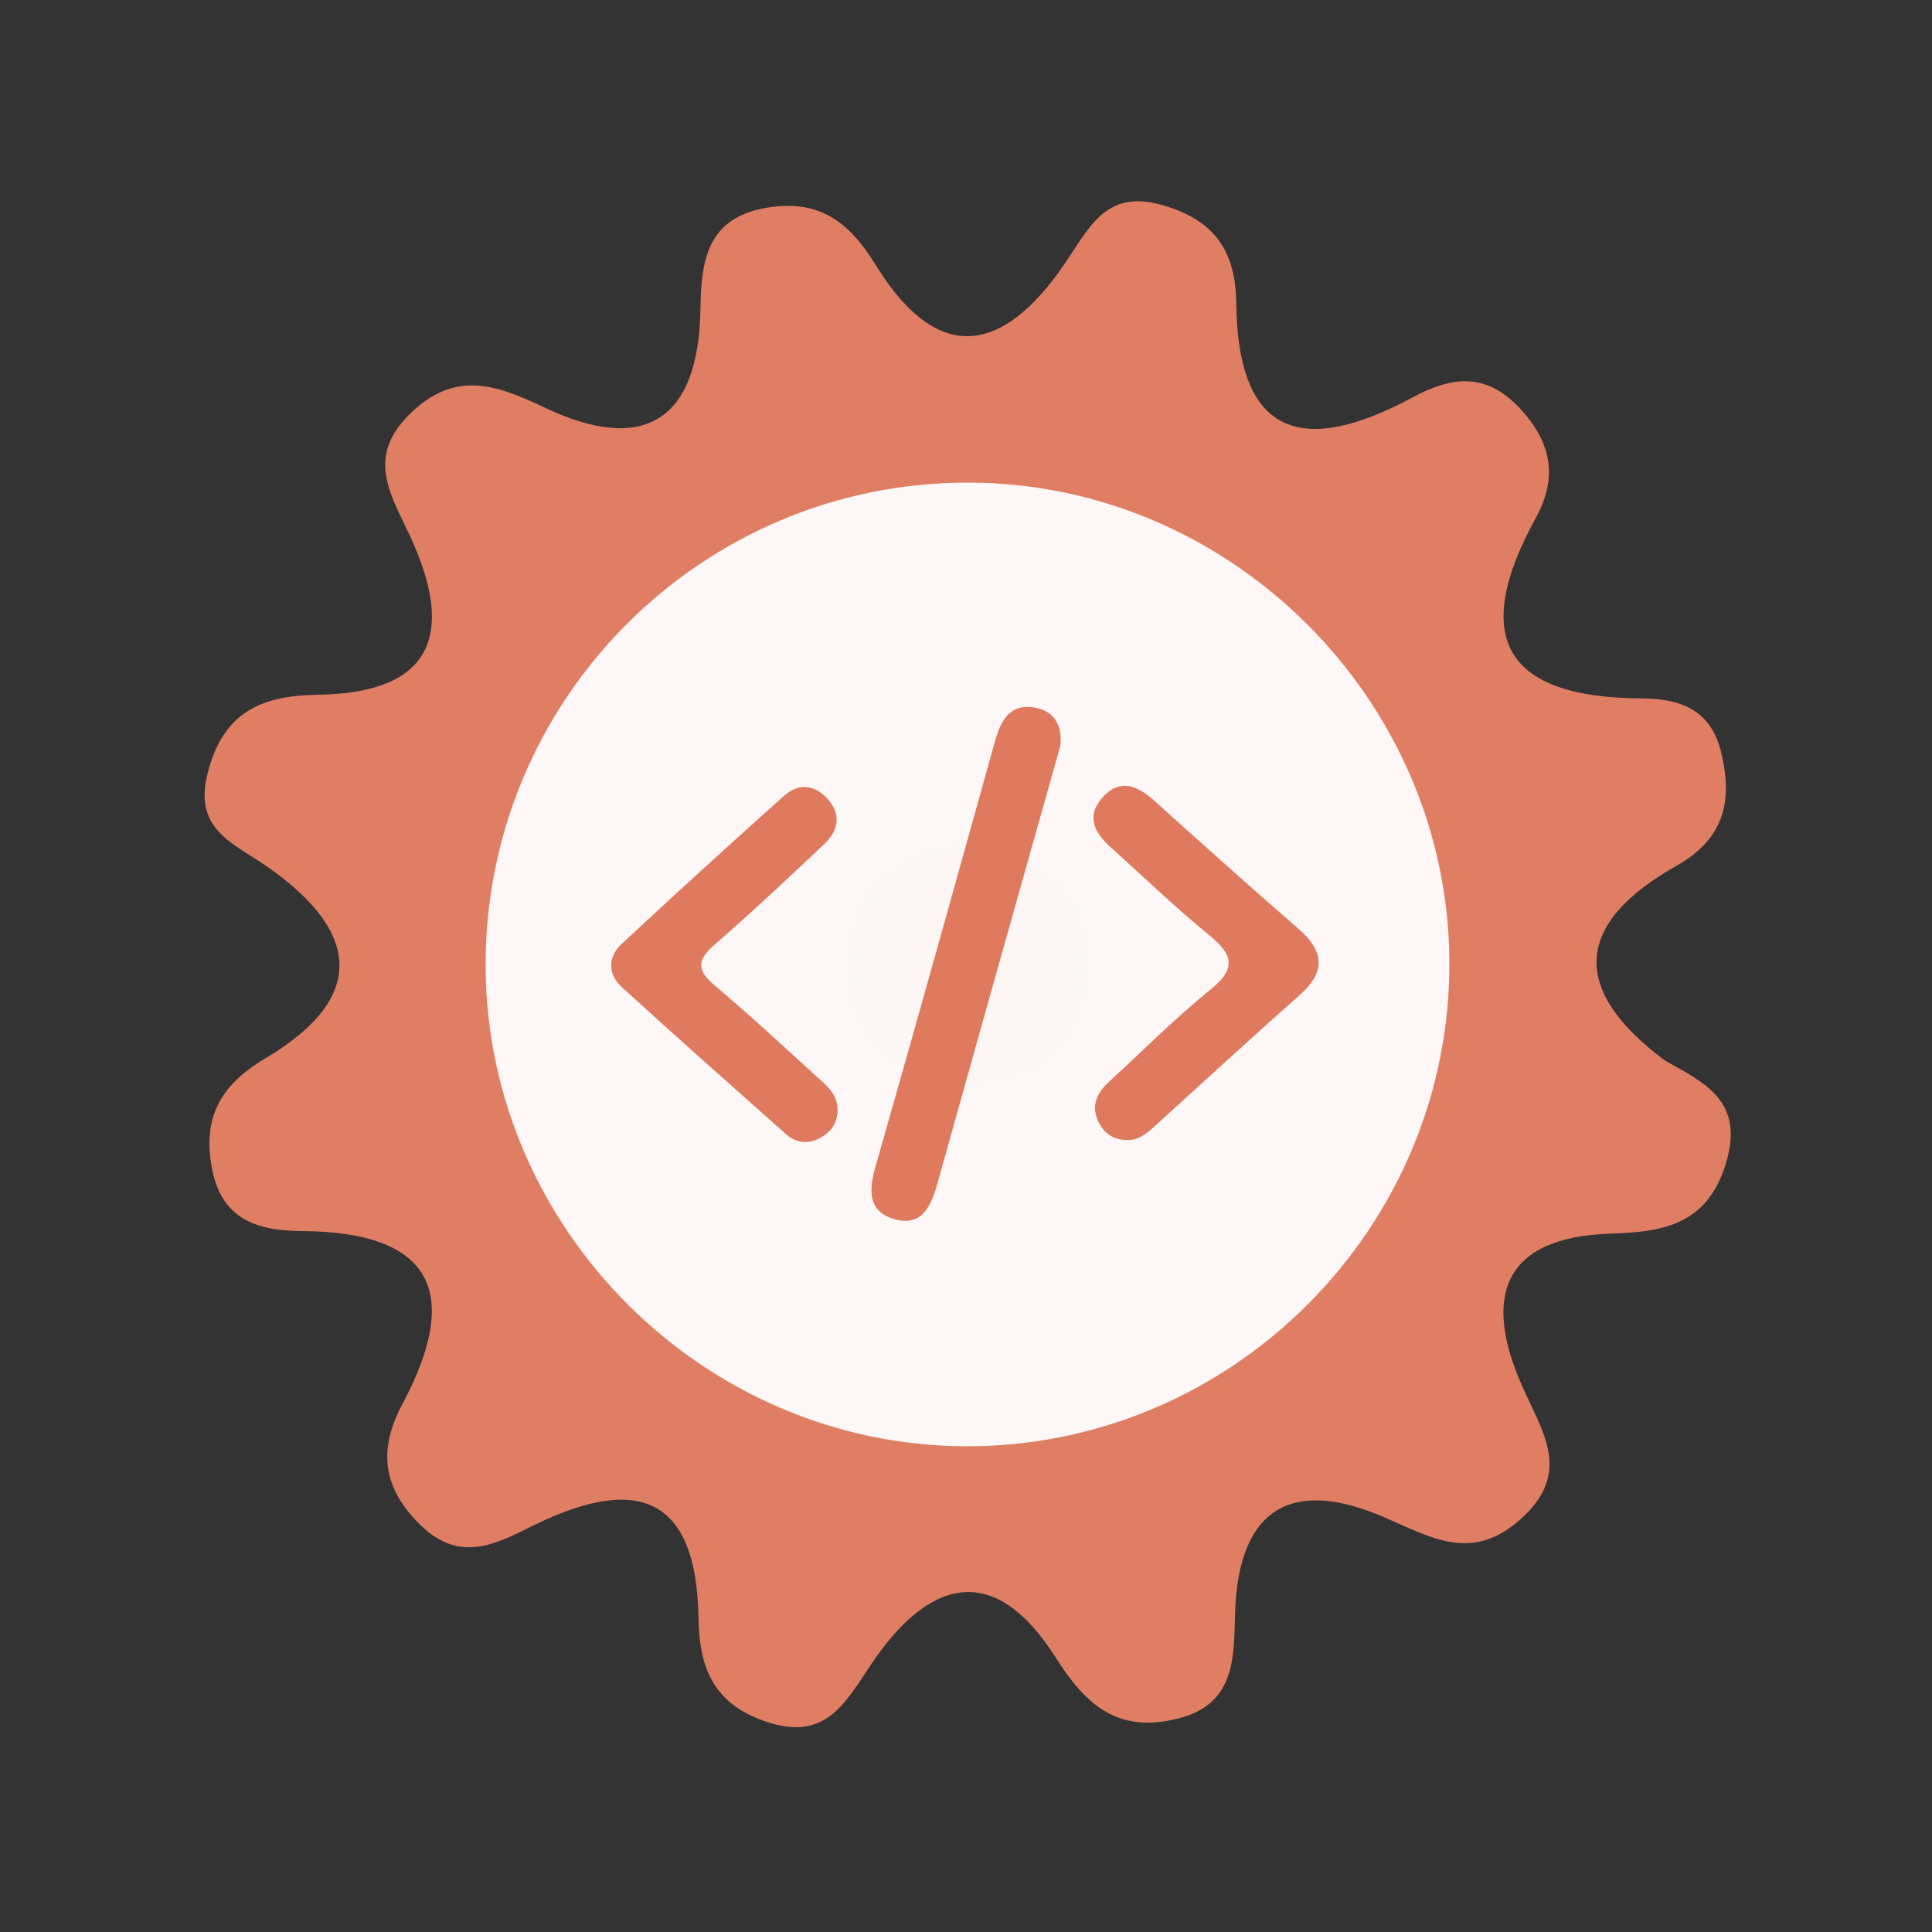 <?xml version="1.0" encoding="utf-8"?>
<!-- Generator: Adobe Illustrator 26.0.1, SVG Export Plug-In . SVG Version: 6.00 Build 0)  -->
<svg version="1.1" id="Calque_1" xmlns="http://www.w3.org/2000/svg" xmlns:xlink="http://www.w3.org/1999/xlink" x="0px" y="0px"
	 viewBox="0 0 400 400" style="enable-background:new 0 0 400 400;" xml:space="preserve">
<rect x="0" y="0" width="400" height="400" fill="#333333" stroke="none"/>
<style type="text/css">
	.st0{fill:#E07E64;}
	.st1{fill:#FDF8F7;}
	.st2{fill:#FCF6F4;}
	.st3{fill:#DF7A5F;}
</style>
<g>
	<g>
		<g>
			<path class="st0" d="M344.741,219.602c8.188,4.554,16.426,8.379,12.65,21.065c-3.854,12.947-12.975,14.39-23.978,14.743
				c-22.486,0.735-26.326,13.301-18.321,31.445c4.257,9.659,10.508,18.003-0.24,27.648c-10.048,9.016-18.385,3.903-28.263-0.375
				c-18.802-8.139-30.13-2.185-30.865,19.552c-0.318,9.298,0.318,19.156-12.042,22.182c-12.198,2.991-18.809-2.744-25.109-12.678
				c-13.018-20.541-26.672-15.938-38.375,1.633c-5.416,8.132-9.482,15.761-21.652,11.611c-10.868-3.698-13.774-11.144-13.93-21.411
				c-0.396-26.87-14.354-29.147-34.917-18.823c-7.608,3.818-14.779,7.184-22.578-0.389c-7.962-7.722-8.853-15.669-3.797-25.138
				c12.353-23.129,6.152-35.652-20.916-35.794c-9.086-0.049-16.405-2.39-18.463-12.664c-2.1-10.458,1.421-17.416,10.932-23.052
				c22.076-13.067,19.021-27.11-0.283-40.22c-6.838-4.646-14.467-7.453-11.611-18.823c3.189-12.707,11.201-16.122,22.776-16.271
				c24.31-0.325,28.327-13.067,19.141-32.845c-3.974-8.57-9.178-16.235-0.156-25.173c9.362-9.277,17.826-6.272,28.044-1.428
				c20.52,9.73,31.876,2.744,32.23-20.421c0.156-9.843,1.266-18.774,13.548-20.93c10.783-1.902,17.112,2.673,22.705,11.759
				c13.852,22.479,27.811,17.246,40.15-1.669c4.766-7.311,8.429-13.76,19.24-10.67c10.79,3.083,15.175,9.546,15.288,20.237
				c0.304,28.376,14.453,31.424,36.458,19.601c7.955-4.278,15.153-5.424,22.295,2.27c6.619,7.114,7.806,14.397,3.295,22.599
				c-13.626,24.784-6.555,37.3,21.864,37.42c7.913,0.035,14.284,2.291,16.44,10.996c2.496,10.076,0.813,18.01-9.185,23.653
				C325.981,191.169,324.92,204.844,344.741,219.602z"/>
			<path class="st1" d="M300.076,198.691c0.49,55.42-44.98,101.05-100.37,100.74c-54.01-0.3-98.69-44.85-99.16-98.84
				c-0.48-55.59,44.71-100.95,100.3-100.67C254.876,100.181,299.596,144.711,300.076,198.691z"/>
			<path class="st2" d="M201.566,174.821c13.89,2.81,23.26,10.52,22.99,24.77c-0.29,15.63-10.01,25.07-25.68,24.3
				c-13.94-0.68-23.04-9.88-22.84-24.11C176.256,184.041,186.426,176.281,201.566,174.821z"/>
			<g>
				<g>
					<g>
						<path class="st3" d="M219.515,154.478c-3.03,10.753-6.037,21.41-9.032,32.067c-5.466,19.455-10.952,38.902-16.366,58.373
							c-1.279,4.603-3.106,9.073-8.823,7.536c-5.452-1.467-5.505-5.764-4.08-10.748c8.373-29.276,16.537-58.614,24.701-87.949
							c1.216-4.371,2.982-8.18,8.312-7.261C218.417,147.217,220.012,150.383,219.515,154.478z"/>
						<path class="st3" d="M173.4,229.604c0.101,2.816-1.326,4.808-3.665,6.039c-2.407,1.268-4.913,1.035-6.974-0.799
							c-11.387-10.113-22.793-20.207-34.033-30.481c-2.869-2.623-2.942-6.2-0.09-8.862c11.13-10.391,22.397-20.643,33.749-30.795
							c2.885-2.578,6.227-2.278,8.885,0.61c3.04,3.303,2.304,6.699-0.699,9.526c-7.461,7.025-14.922,14.058-22.661,20.768
							c-3.682,3.194-3.624,5.315,0.068,8.422c7.199,6.064,14.091,12.493,21.066,18.818
							C171.076,224.693,173.349,226.451,173.4,229.604z"/>
						<path class="st3" d="M233.091,236.017c-2.805-0.071-4.721-1.598-5.793-4.022c-1.448-3.274-0.052-5.873,2.395-8.11
							c6.948-6.358,13.598-13.084,20.909-18.988c5.505-4.447,4.639-7.304-0.309-11.334c-7.077-5.768-13.661-12.143-20.456-18.253
							c-3.243-2.918-4.975-6.314-1.692-10.079c3.57-4.09,7.229-2.703,10.785,0.501c9.885,8.892,19.777,17.776,29.821,26.487
							c5.327,4.62,5.887,8.863,0.369,13.758c-10.153,9.006-20.14,18.2-30.196,27.318
							C237.258,234.805,235.548,236.206,233.091,236.017z"/>
					</g>
				</g>
			</g>
		</g>
	</g>
</g>
<g>
</g>
<g>
</g>
<g>
</g>
<g>
</g>
<g>
</g>
<g>
</g>
<g>
</g>
<g>
</g>
<g>
</g>
<g>
</g>
<g>
</g>
<g>
</g>
<g>
</g>
<g>
</g>
<g>
</g>
</svg>
